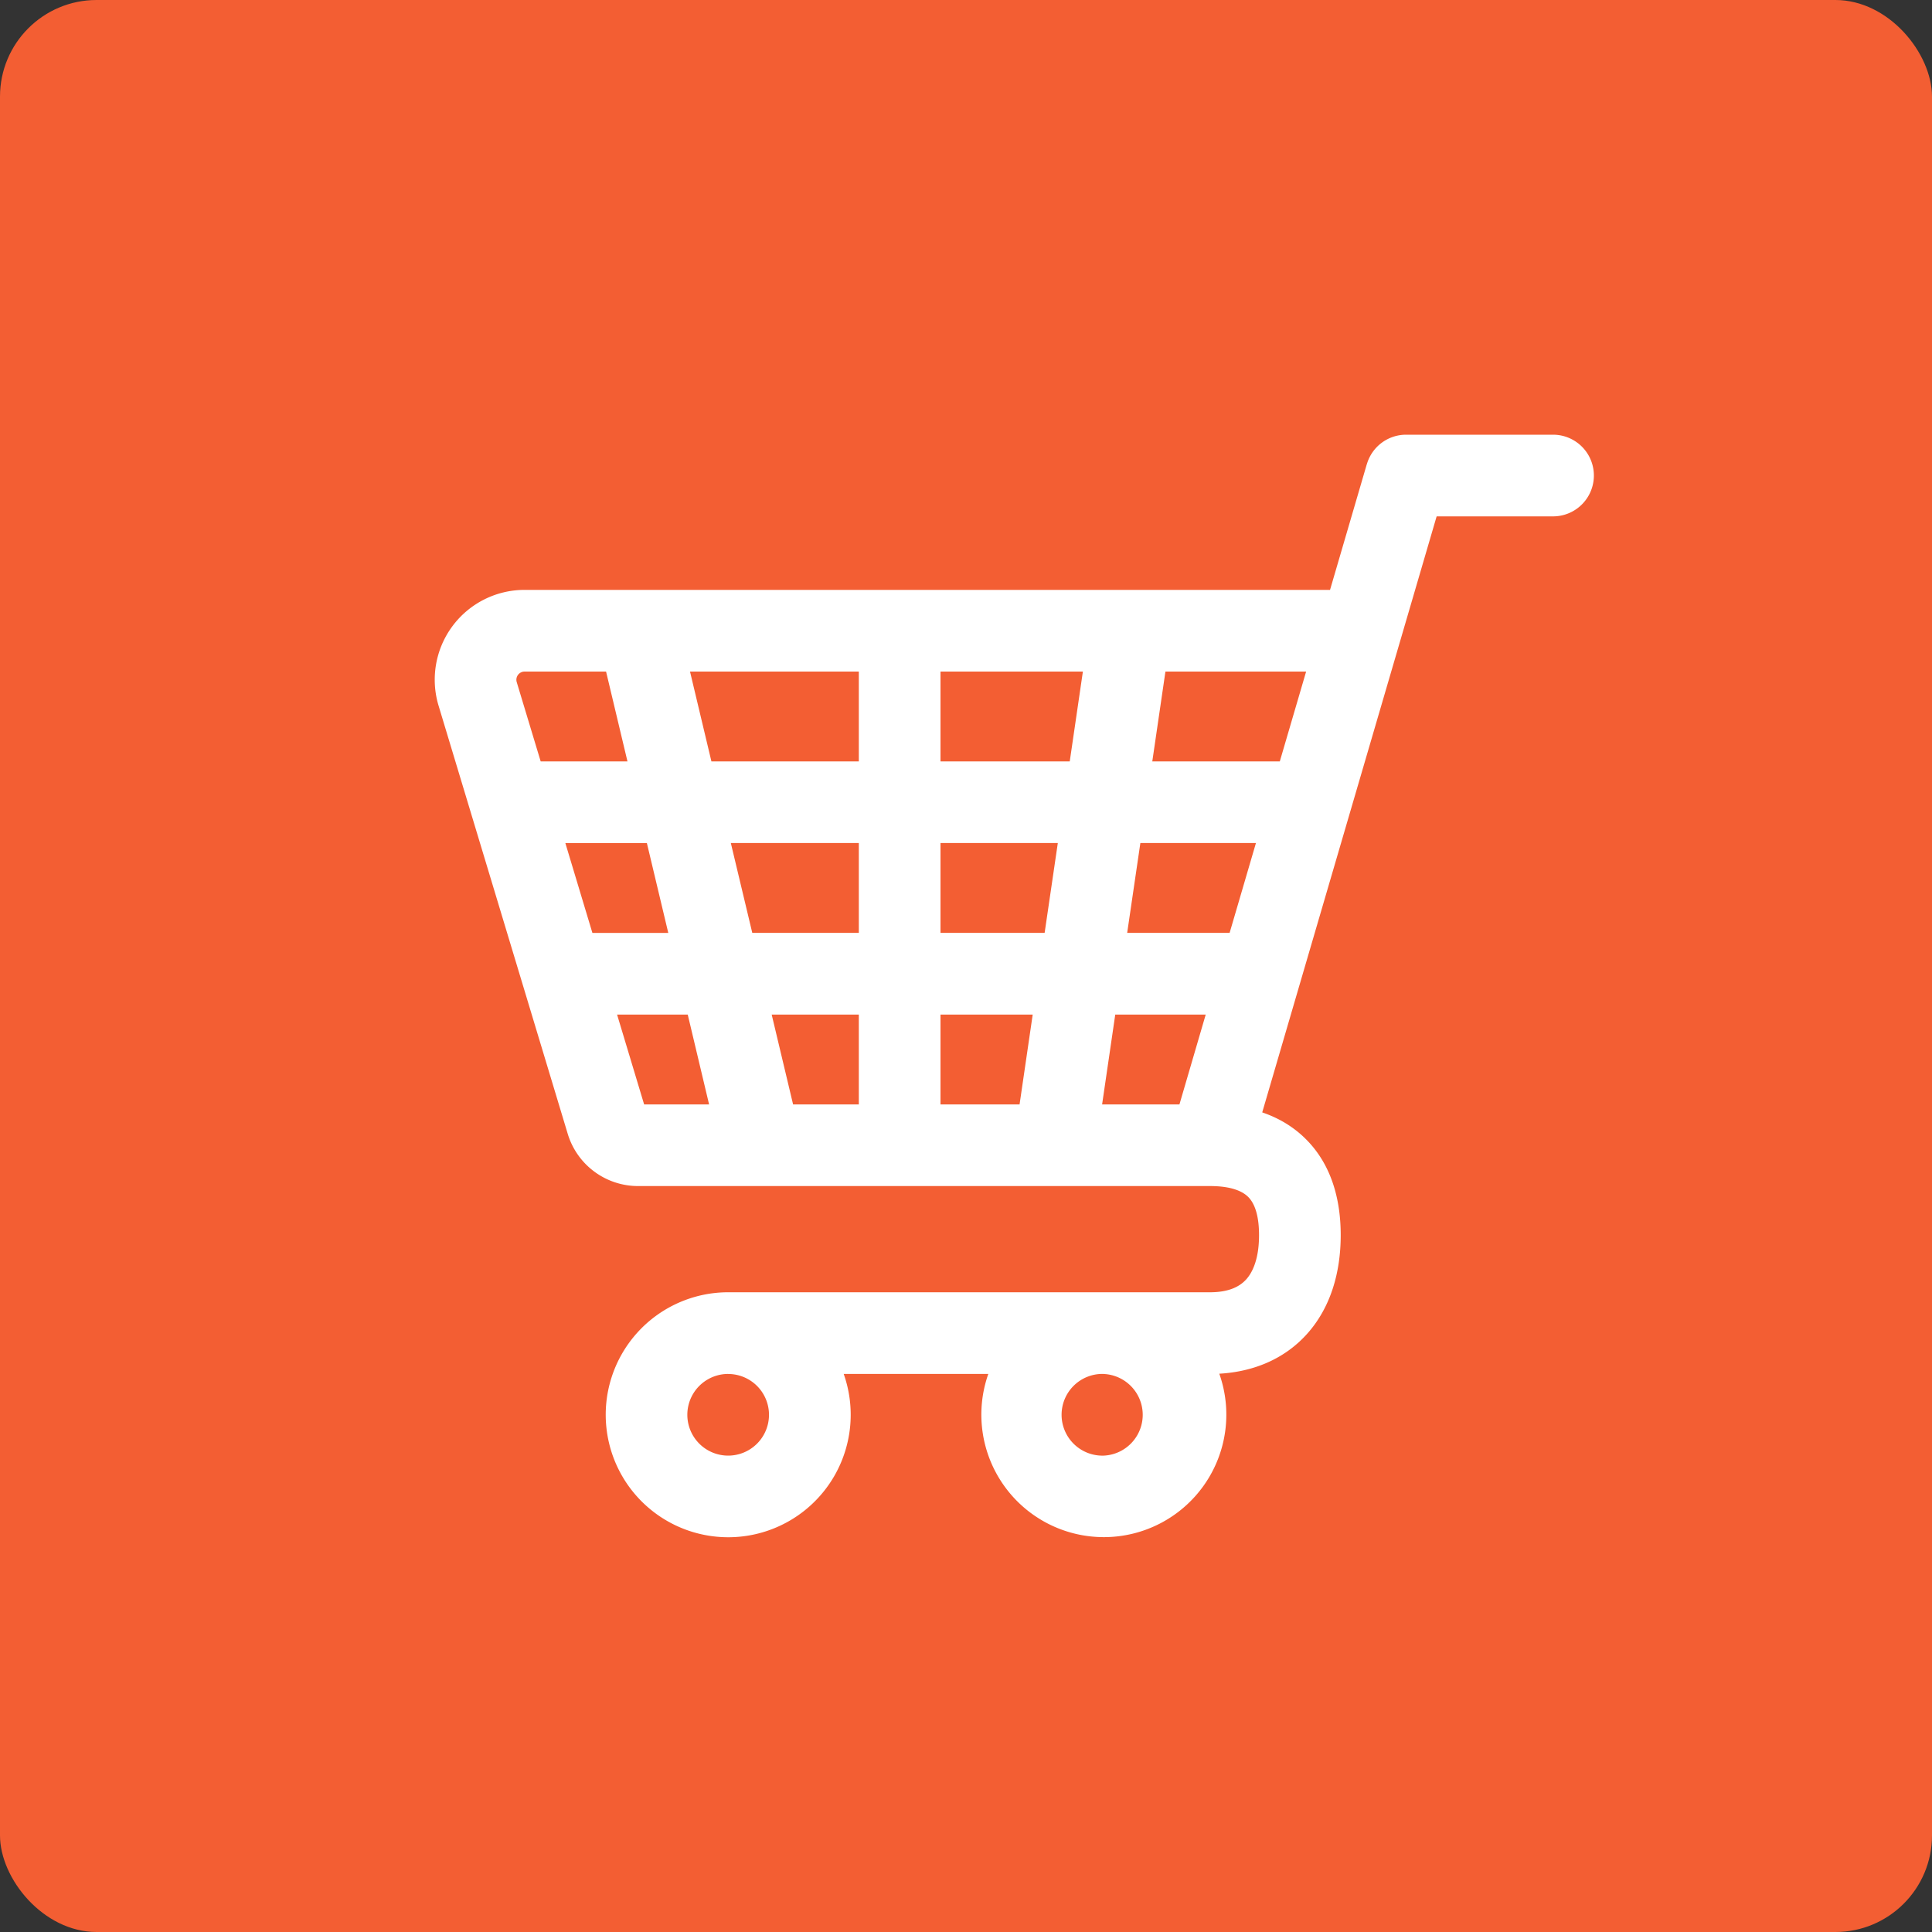 <svg width="40" height="40" fill="none" xmlns="http://www.w3.org/2000/svg"><rect width="100%" height="100%" fill="#333333" stroke="none"/><rect width="40" height="40" rx="2" fill="#F35E33"/><path fill-rule="evenodd" clip-rule="evenodd" d="M28.3 9.608A.846.846 0 0 1 29.11 9h3.044a.845.845 0 1 1 0 1.691h-2.41l-3.611 12.34c.324.11.625.282.882.532.532.516.743 1.233.743 2.009 0 .774-.209 1.506-.705 2.054-.465.513-1.102.775-1.809.815a2.536 2.536 0 1 1-4.782.005h-2.994a2.536 2.536 0 1 1-2.392-1.691h9.976c.401 0 .62-.124.748-.265.138-.152.267-.434.267-.918 0-.483-.127-.697-.23-.796-.106-.103-.326-.22-.785-.22H13.211c-.671 0-1.263-.439-1.457-1.082L9.08 14.61a1.86 1.86 0 0 1 1.781-2.397h16.676l.762-2.605Zm-1.258 4.296h-2.913l-.272 1.86h2.64l.545-1.86Zm-1.04 3.55H23.61l-.273 1.86h2.121l.545-1.86Zm-1.039 3.552H23.09l-.272 1.86h1.601l.544-1.86Zm-3.854 1.86.272-1.86h-1.909v1.86h1.637Zm-3.328 0v-1.86h-1.804l.443 1.86h1.361Zm-3.1 0-.442-1.86h-1.463l.56 1.86h1.346Zm-2.415-3.551h1.57l-.443-1.86h-1.688l.56 1.86Zm-1.071-3.551h1.796l-.443-1.86H10.86a.17.17 0 0 0-.162.218l.496 1.642Zm3.091-1.86.443 1.86h3.052v-1.86h-3.495Zm5.186 0v1.86h2.676l.272-1.86h-2.948Zm2.429 3.55h-2.429v1.86h2.156l.273-1.86Zm-4.12 1.86v-1.86h-2.65l.444 1.86h2.206Zm-2.705 9.132a.845.845 0 1 0 0 1.691.845.845 0 0 0 0-1.69Zm7.778 0a.846.846 0 1 0 0 1.691.846.846 0 0 0 0-1.69Z" fill="#fff"/></svg>